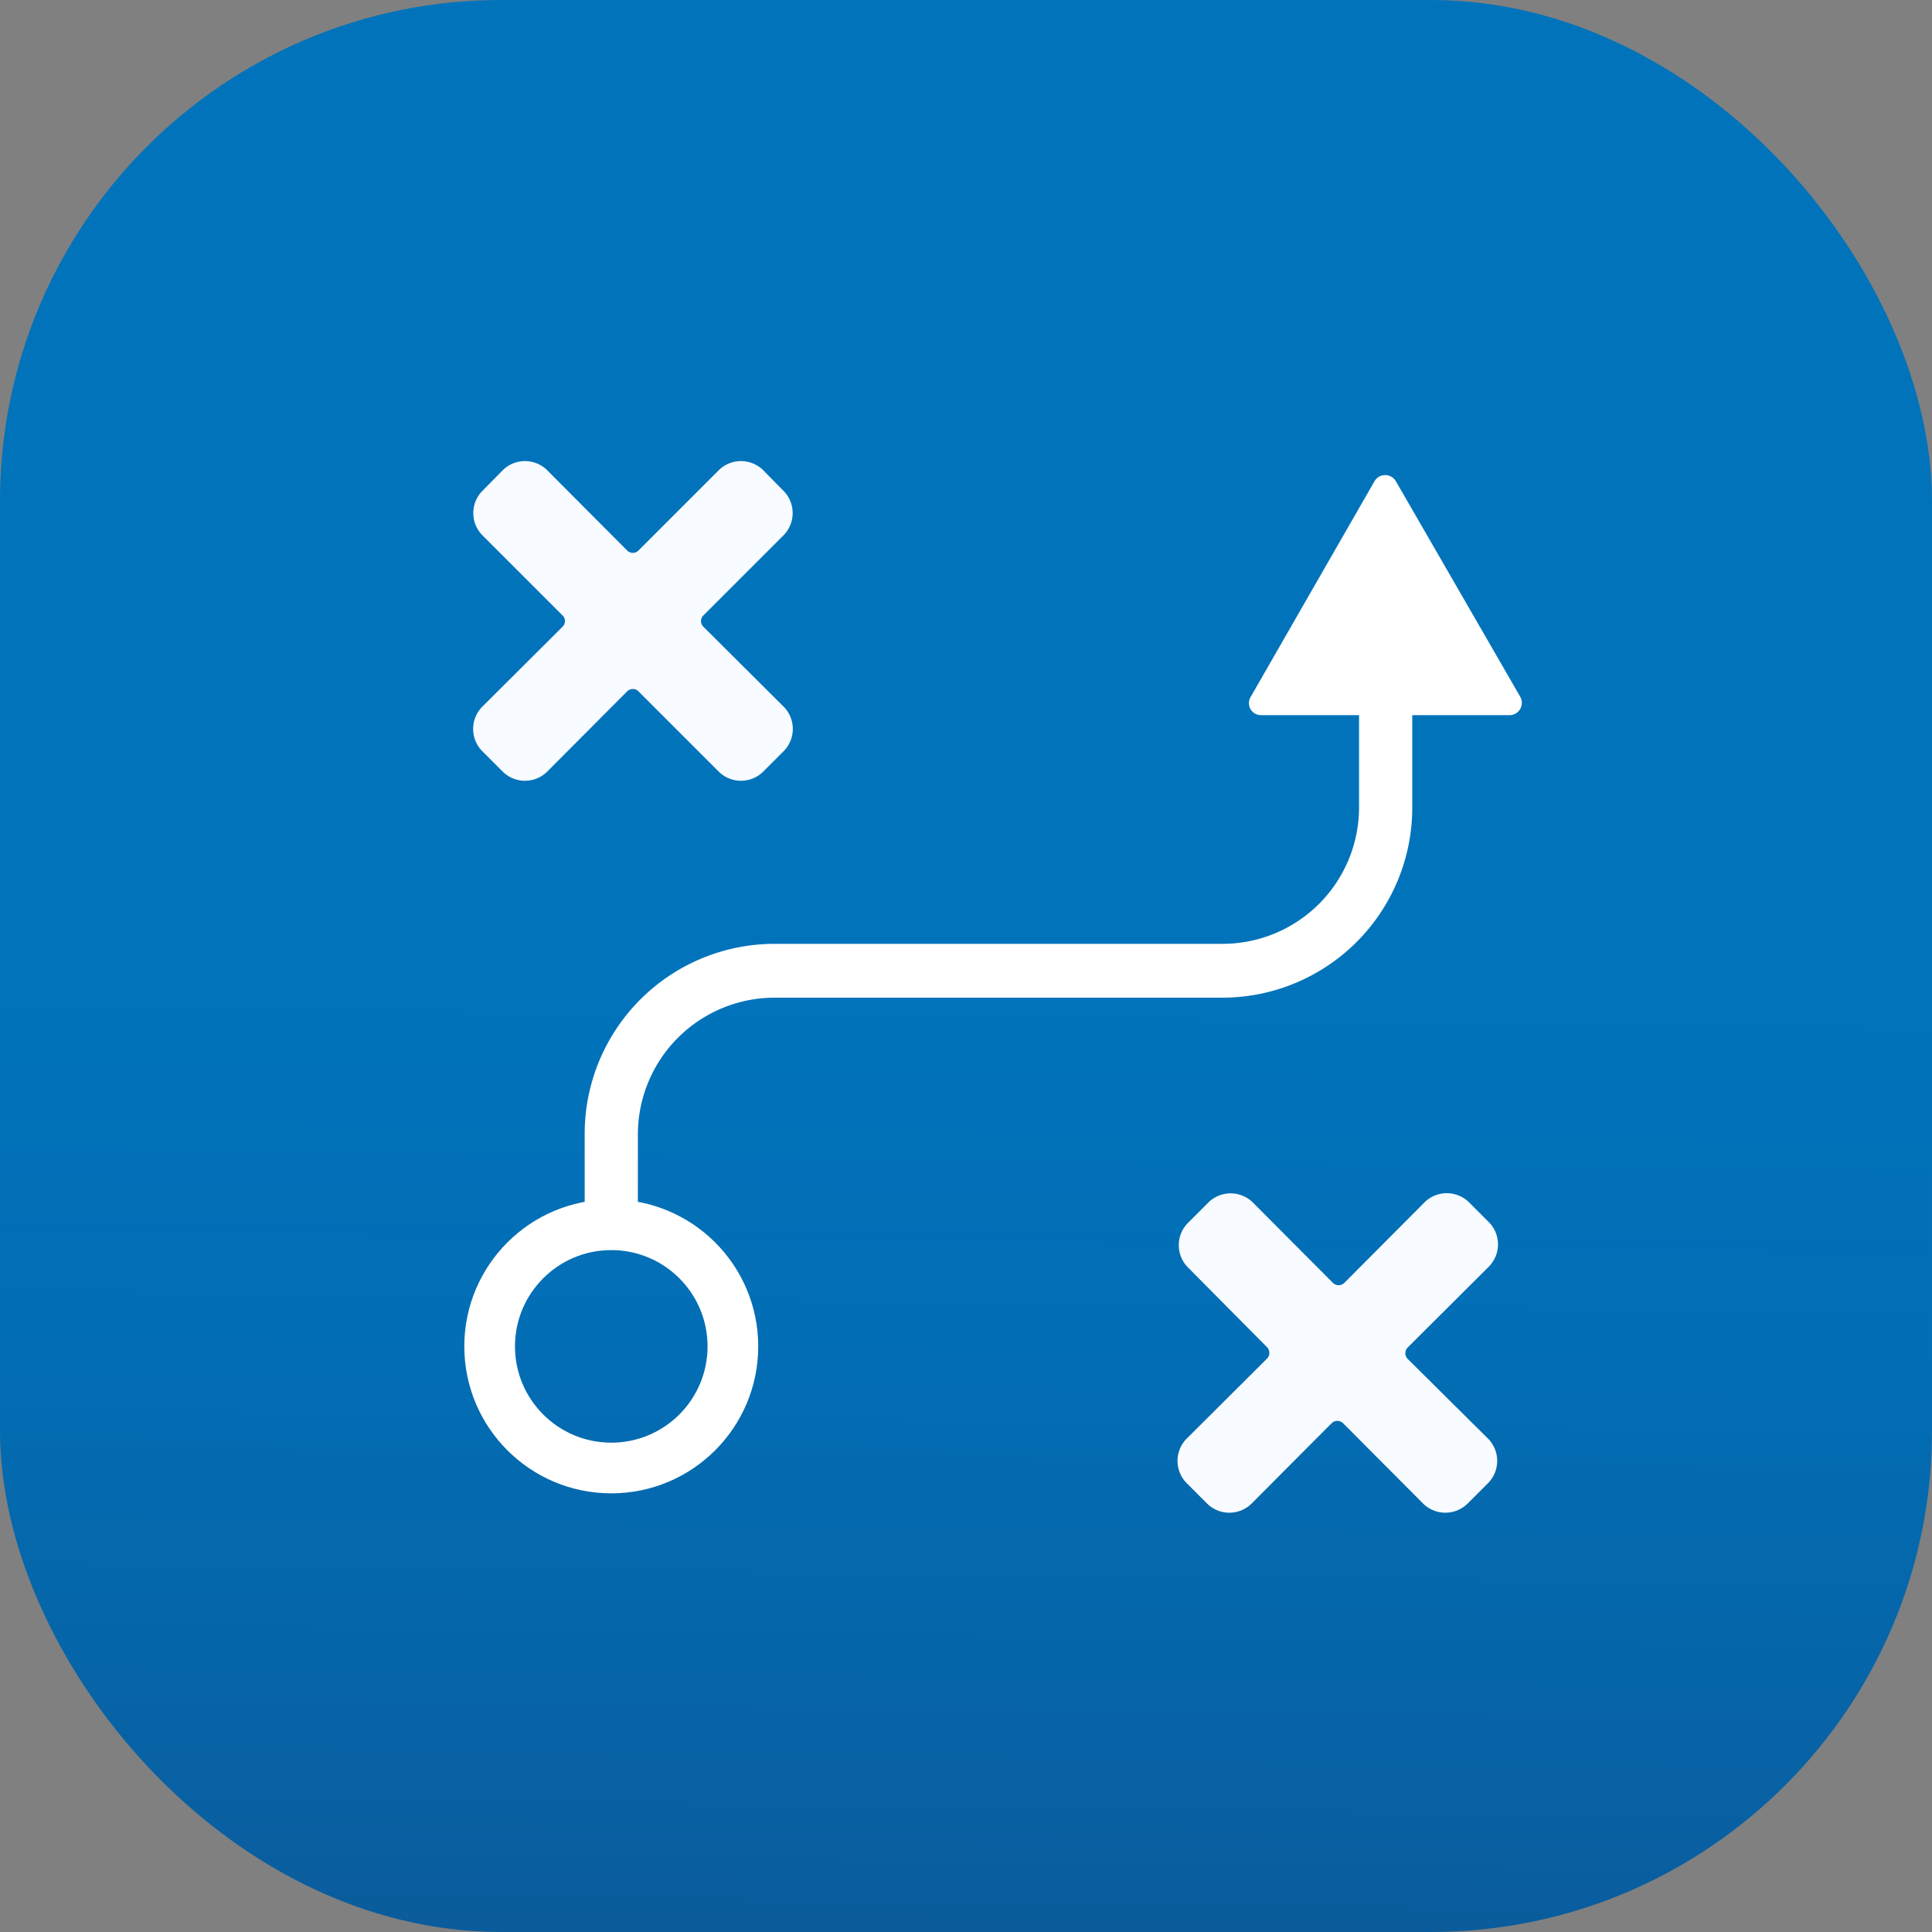 <svg xmlns="http://www.w3.org/2000/svg" xmlns:xlink="http://www.w3.org/1999/xlink" viewBox="0 0 61 61"><rect x="0" y="0" width="61" height="61" fill="#808080" stroke="none"/><defs><style>.cls-1{fill:url(#linear-gradient);}.cls-2{fill:#f8fbff;}.cls-3{fill:none;stroke:#fff;stroke-miterlimit:10;stroke-width:1.6px;}.cls-4{fill:#fff;}</style><linearGradient id="linear-gradient" x1="30.49" y1="31.11" x2="29.78" y2="92.1" gradientUnits="userSpaceOnUse"><stop offset="0" stop-color="#0073bb"/><stop offset="0.18" stop-color="#026eb5"/><stop offset="0.42" stop-color="#0861a3"/><stop offset="0.7" stop-color="#124c86"/><stop offset="1" stop-color="#1f2f5e"/></linearGradient></defs><g id="Layer_2" data-name="Layer 2"><g id="Layer_1-2" data-name="Layer 1"><rect class="cls-1" width="61" height="61" rx="15.82"/><path class="cls-2" d="M46.36,37.94l.68.68A1,1,0,0,1,47,40l-2.56,2.55a.26.26,0,0,0,0,.35L47,45.44a1,1,0,0,1,0,1.37l-.68.68a1,1,0,0,1-1.37,0l-2.55-2.56a.26.26,0,0,0-.35,0l-2.55,2.56a1,1,0,0,1-1.37,0l-.68-.68a1,1,0,0,1,0-1.37l2.56-2.55a.26.26,0,0,0,0-.35L37.49,40a1,1,0,0,1,0-1.37l.68-.68a1,1,0,0,1,1.37,0l2.55,2.56a.26.26,0,0,0,.35,0L45,37.94A1,1,0,0,1,46.36,37.94Z"/><path class="cls-2" d="M24.08,14.83l.68.69a1,1,0,0,1,0,1.36L22.2,19.44a.25.25,0,0,0,0,.34l2.56,2.55a1,1,0,0,1,0,1.37l-.68.68a1,1,0,0,1-1.37,0l-2.56-2.56a.25.25,0,0,0-.34,0l-2.55,2.56a1,1,0,0,1-1.37,0l-.68-.68a1,1,0,0,1,0-1.37l2.56-2.55a.25.25,0,0,0,0-.34l-2.56-2.56a1,1,0,0,1,0-1.36l.68-.69a1,1,0,0,1,1.37,0l2.55,2.56a.25.25,0,0,0,.34,0l2.56-2.56A1,1,0,0,1,24.08,14.83Z"/><circle class="cls-3" cx="19.3" cy="42.51" r="3.84"/><path class="cls-4" d="M20.14,38.67H18.46V35.8a6,6,0,0,1,6-6H38.6a4.31,4.31,0,0,0,4.31-4.31V21.19h1.68V25.5a6,6,0,0,1-6,6H24.45a4.32,4.32,0,0,0-4.31,4.31Z"/><path class="cls-4" d="M48,22l-3.93-6.81a.39.39,0,0,0-.67,0L39.49,22a.38.38,0,0,0,.33.58h7.86A.39.39,0,0,0,48,22Z"/></g></g></svg>